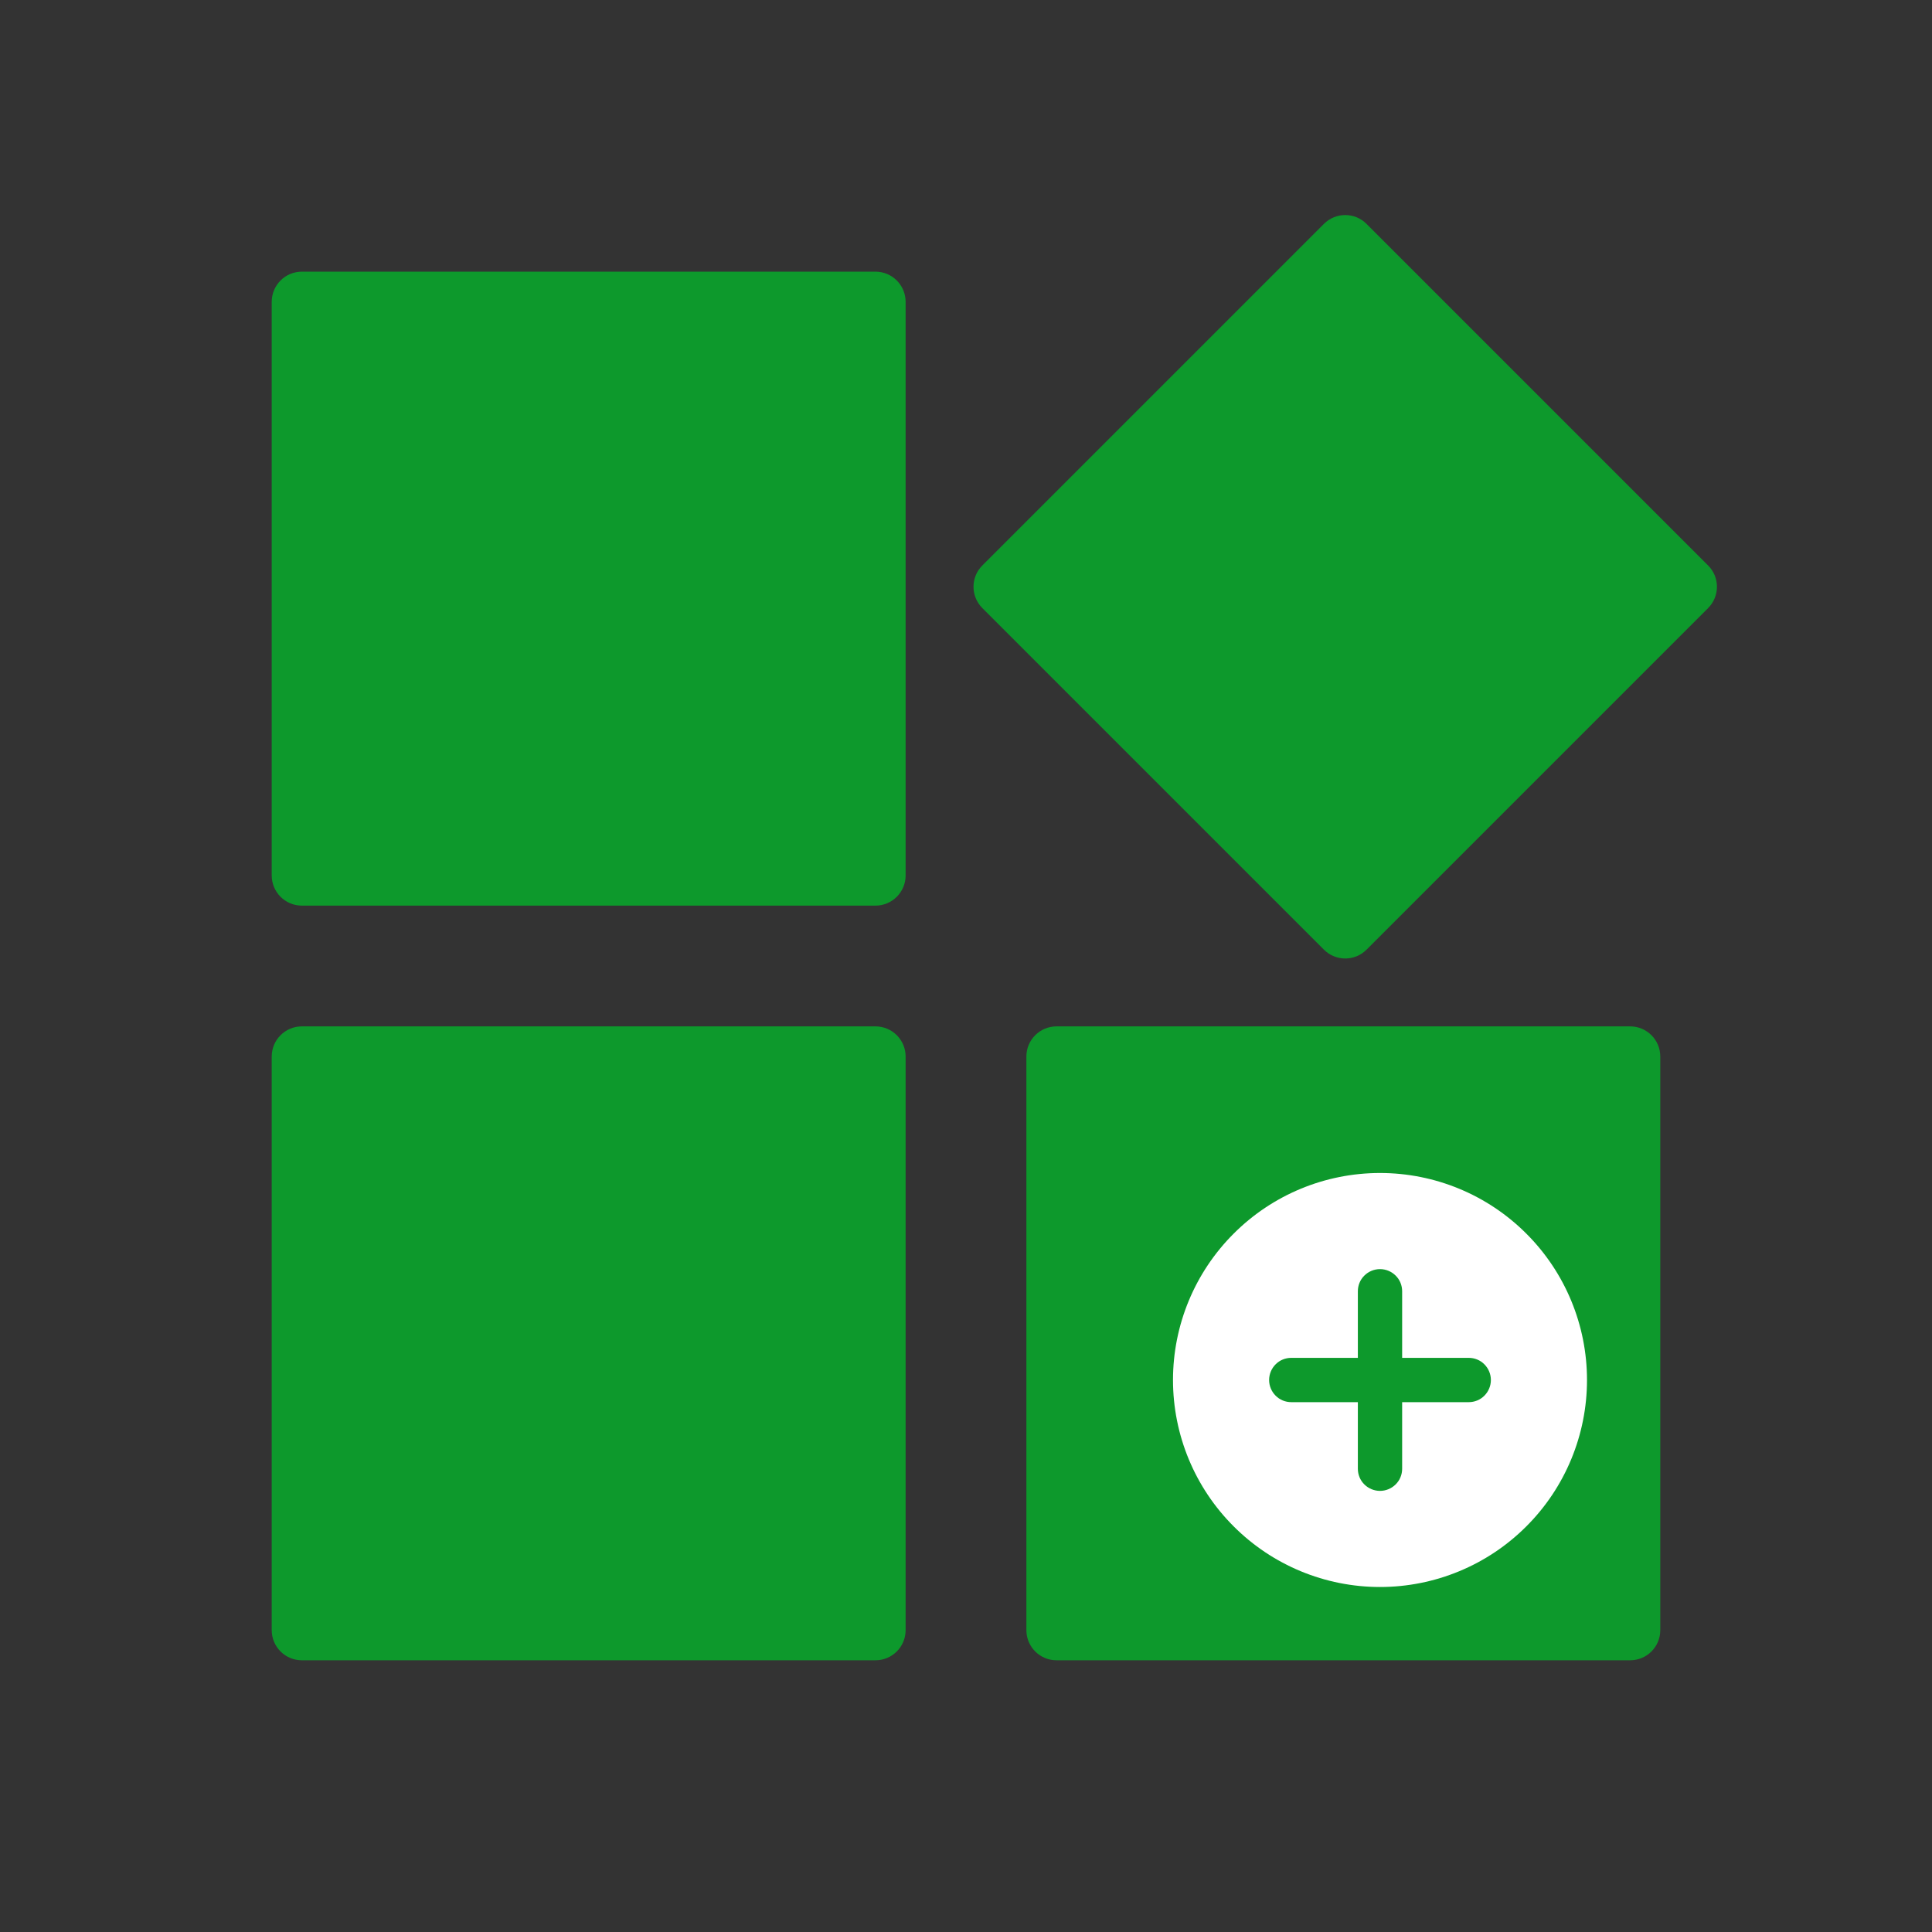 <svg width="28" height="28" viewBox="0 0 28 28" fill="none" xmlns="http://www.w3.org/2000/svg">
<rect x="0" y="0" width="28" height="28" fill="#333333" stroke="none"/>
<path fill-rule="evenodd" clip-rule="evenodd" d="M4.375 3.937H12.688C12.929 3.937 13.125 4.133 13.125 4.375V12.688C13.125 12.929 12.929 13.125 12.688 13.125H4.375C4.133 13.125 3.938 12.929 3.938 12.688V4.375C3.938 4.133 4.133 3.937 4.375 3.937ZM19.805 3.245L24.755 8.195C24.926 8.365 24.926 8.642 24.755 8.813L19.805 13.763C19.635 13.934 19.358 13.934 19.187 13.763L14.237 8.813C14.066 8.642 14.066 8.365 14.237 8.195L19.187 3.245C19.358 3.074 19.635 3.074 19.805 3.245ZM4.375 14.875H12.688C12.929 14.875 13.125 15.071 13.125 15.312V23.625C13.125 23.867 12.929 24.062 12.688 24.062H4.375C4.133 24.062 3.938 23.867 3.938 23.625V15.312C3.938 15.071 4.133 14.875 4.375 14.875ZM15.312 14.875H23.625C23.867 14.875 24.062 15.071 24.062 15.312V23.625C24.062 23.867 23.867 24.062 23.625 24.062H15.312C15.071 24.062 14.875 23.867 14.875 23.625V15.312C14.875 15.071 15.071 14.875 15.312 14.875Z" fill="#0D992C"/>
<g clip-path="url(#clip0_391_3516)">
<path fill-rule="evenodd" clip-rule="evenodd" d="M17 20C17 19.204 17.316 18.441 17.879 17.879C18.441 17.316 19.204 17 20 17C20.796 17 21.559 17.316 22.121 17.879C22.684 18.441 23 19.204 23 20C23 20.796 22.684 21.559 22.121 22.121C21.559 22.684 20.796 23 20 23C19.204 23 18.441 22.684 17.879 22.121C17.316 21.559 17 20.796 17 20ZM20 21.607C19.915 21.607 19.833 21.573 19.773 21.513C19.712 21.453 19.679 21.371 19.679 21.286V20.321H18.714C18.629 20.321 18.547 20.288 18.487 20.227C18.427 20.167 18.393 20.085 18.393 20C18.393 19.915 18.427 19.833 18.487 19.773C18.547 19.712 18.629 19.679 18.714 19.679H19.679V18.714C19.679 18.629 19.712 18.547 19.773 18.487C19.833 18.427 19.915 18.393 20 18.393C20.085 18.393 20.167 18.427 20.227 18.487C20.288 18.547 20.321 18.629 20.321 18.714V19.679H21.286C21.371 19.679 21.453 19.712 21.513 19.773C21.573 19.833 21.607 19.915 21.607 20C21.607 20.085 21.573 20.167 21.513 20.227C21.453 20.288 21.371 20.321 21.286 20.321H20.321V21.286C20.321 21.371 20.288 21.453 20.227 21.513C20.167 21.573 20.085 21.607 20 21.607Z" fill="white"/>
</g>
<defs>
<clipPath id="clip0_391_3516">
<rect width="6" height="6" fill="white" transform="matrix(-1 0 0 -1 23 23)"/>
</clipPath>
</defs>
</svg>
